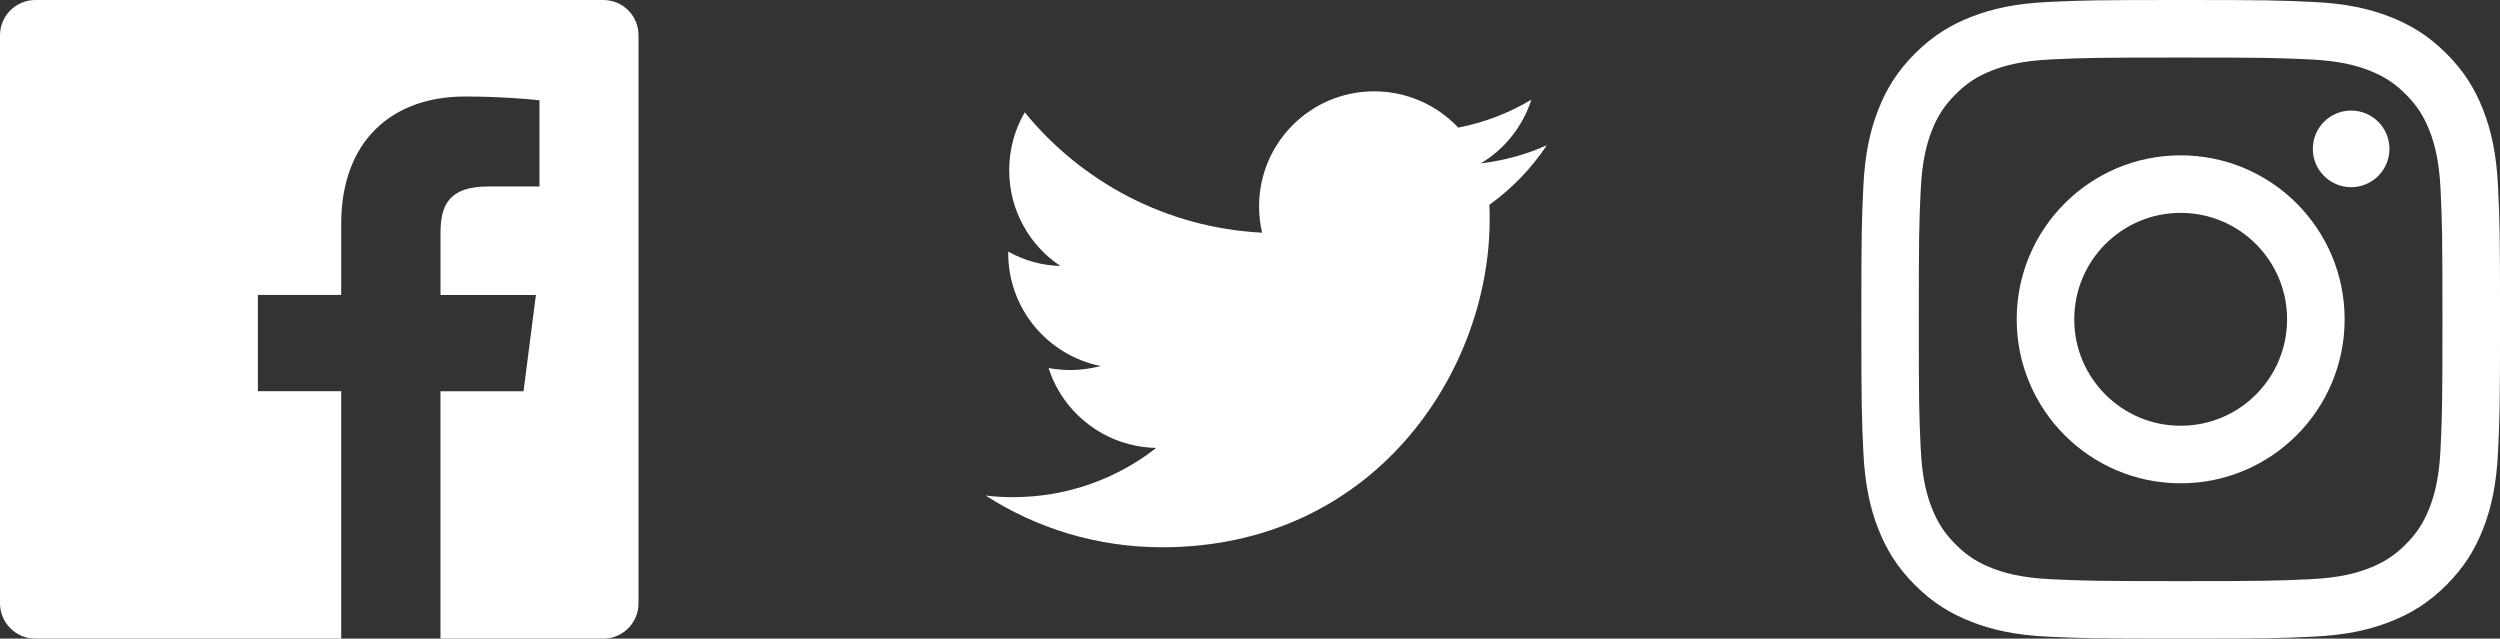 <!-- Generator: Adobe Illustrator 22.0.1, SVG Export Plug-In  -->
<svg version="1.1"
	 xmlns="http://www.w3.org/2000/svg" xmlns:xlink="http://www.w3.org/1999/xlink" xmlns:a="http://ns.adobe.com/AdobeSVGViewerExtensions/3.0/"
	 x="0px" y="0px" width="70.464px" height="18px" viewBox="0 0 70.464 18" style="enable-background:new 0 0 70.464 18;"
	 xml:space="preserve">
<rect x="0" y="0" width="70.464" height="18" fill="#333333" stroke="none"/>
<style type="text/css">
	.st0{fill:#FFFFFF;}
</style>
<defs>
</defs>
<g>
	<g>
		<g>
			<path id="White_2_" class="st0" d="M17.005,0H0.997C0.447,0,0,0.446,0,0.996v16.008C0,17.554,0.447,18,0.997,18h8.62v-6.973
				H7.269V8.313h2.348V6.308c0-2.325,1.42-3.588,3.491-3.588c0.995,0,1.846,0.077,2.098,0.107v2.429h-1.439
				c-1.13,0-1.351,0.538-1.351,1.321v1.737h2.689l-0.349,2.714h-2.341V18h4.588c0.552,0,0.994-0.446,0.994-0.996V0.996
				C17.999,0.446,17.557,0,17.005,0z"/>
			<path class="st0" d="M43.598,4.094c-0.578,0.259-1.209,0.435-1.863,0.511c0.673-0.399,1.184-1.037,1.426-1.794
				c-0.624,0.373-1.321,0.643-2.06,0.786c-0.59-0.629-1.437-1.023-2.37-1.023c-1.79,0-3.243,1.451-3.243,3.243
				c0,0.256,0.028,0.502,0.085,0.741c-2.695-0.135-5.089-1.428-6.69-3.392c-0.28,0.481-0.438,1.04-0.438,1.634
				c0,1.127,0.573,2.119,1.443,2.697c-0.53-0.013-1.036-0.162-1.471-0.406c0,0.015,0,0.027,0,0.042c0,1.573,1.117,2.883,2.605,3.184
				c-0.274,0.071-0.558,0.113-0.855,0.113c-0.209,0-0.414-0.021-0.612-0.056c0.412,1.285,1.61,2.224,3.035,2.251
				c-1.112,0.87-2.515,1.388-4.033,1.388c-0.262,0-0.524-0.014-0.776-0.046c1.435,0.924,3.143,1.458,4.976,1.458
				c5.967,0,9.23-4.942,9.23-9.231c0-0.138-0.002-0.281-0.008-0.42C42.612,5.316,43.165,4.747,43.598,4.094z"/>
		</g>
	</g>
	<g>
		<path class="st0" d="M61.463,1.622c2.403,0,2.688,0.009,3.638,0.052c0.877,0.041,1.354,0.187,1.671,0.31
			c0.42,0.163,0.72,0.358,1.035,0.673c0.314,0.315,0.51,0.615,0.673,1.035c0.123,0.317,0.27,0.794,0.31,1.671
			C68.833,6.312,68.842,6.597,68.842,9s-0.009,2.688-0.053,3.637c-0.04,0.878-0.187,1.354-0.31,1.671
			c-0.163,0.42-0.358,0.72-0.673,1.035c-0.315,0.315-0.615,0.51-1.035,0.673c-0.317,0.123-0.794,0.27-1.671,0.31
			c-0.949,0.043-1.233,0.053-3.638,0.053c-2.402,0-2.688-0.009-3.637-0.053c-0.877-0.04-1.354-0.187-1.671-0.31
			c-0.42-0.163-0.72-0.358-1.034-0.673c-0.315-0.315-0.511-0.615-0.674-1.035c-0.123-0.317-0.27-0.794-0.31-1.671
			c-0.044-0.949-0.053-1.233-0.053-3.637s0.009-2.688,0.053-3.637c0.04-0.878,0.187-1.354,0.31-1.671
			c0.163-0.42,0.358-0.72,0.674-1.035c0.314-0.315,0.614-0.51,1.034-0.673c0.317-0.123,0.794-0.27,1.671-0.31
			C58.775,1.631,59.061,1.622,61.463,1.622 M61.463,0c-2.443,0-2.75,0.01-3.71,0.054c-0.958,0.043-1.612,0.196-2.184,0.418
			c-0.592,0.229-1.094,0.538-1.595,1.038c-0.5,0.5-0.808,1.002-1.038,1.594c-0.223,0.573-0.374,1.227-0.418,2.185
			C52.474,6.249,52.463,6.556,52.463,9s0.011,2.75,0.055,3.71c0.044,0.958,0.195,1.612,0.418,2.185
			c0.23,0.592,0.538,1.094,1.038,1.594c0.501,0.5,1.003,0.808,1.595,1.038c0.572,0.223,1.226,0.375,2.184,0.419
			C58.713,17.99,59.02,18,61.463,18c2.444,0,2.751-0.01,3.711-0.054c0.958-0.044,1.612-0.196,2.185-0.419
			c0.592-0.23,1.094-0.538,1.595-1.038c0.5-0.5,0.808-1.002,1.038-1.594c0.222-0.573,0.374-1.227,0.418-2.185
			c0.044-0.96,0.055-1.266,0.055-3.71s-0.011-2.751-0.055-3.711c-0.044-0.958-0.196-1.612-0.418-2.185
			c-0.23-0.592-0.538-1.094-1.038-1.594c-0.501-0.5-1.003-0.808-1.595-1.038c-0.572-0.223-1.227-0.375-2.185-0.418
			C64.214,0.01,63.907,0,61.463,0z"/>
		<path class="st0" d="M61.463,4.378c-2.552,0-4.621,2.069-4.621,4.622s2.069,4.622,4.621,4.622c2.553,0,4.622-2.069,4.622-4.622
			S64.016,4.378,61.463,4.378 M61.463,12c-1.656,0-2.999-1.343-2.999-3s1.343-3,2.999-3c1.657,0,3,1.343,3,3S63.12,12,61.463,12z"/>
		<path class="st0" d="M67.348,4.196c0,0.596-0.483,1.08-1.08,1.08s-1.08-0.484-1.08-1.08c0-0.597,0.483-1.08,1.08-1.08
			S67.348,3.599,67.348,4.196"/>
	</g>
</g>
</svg>